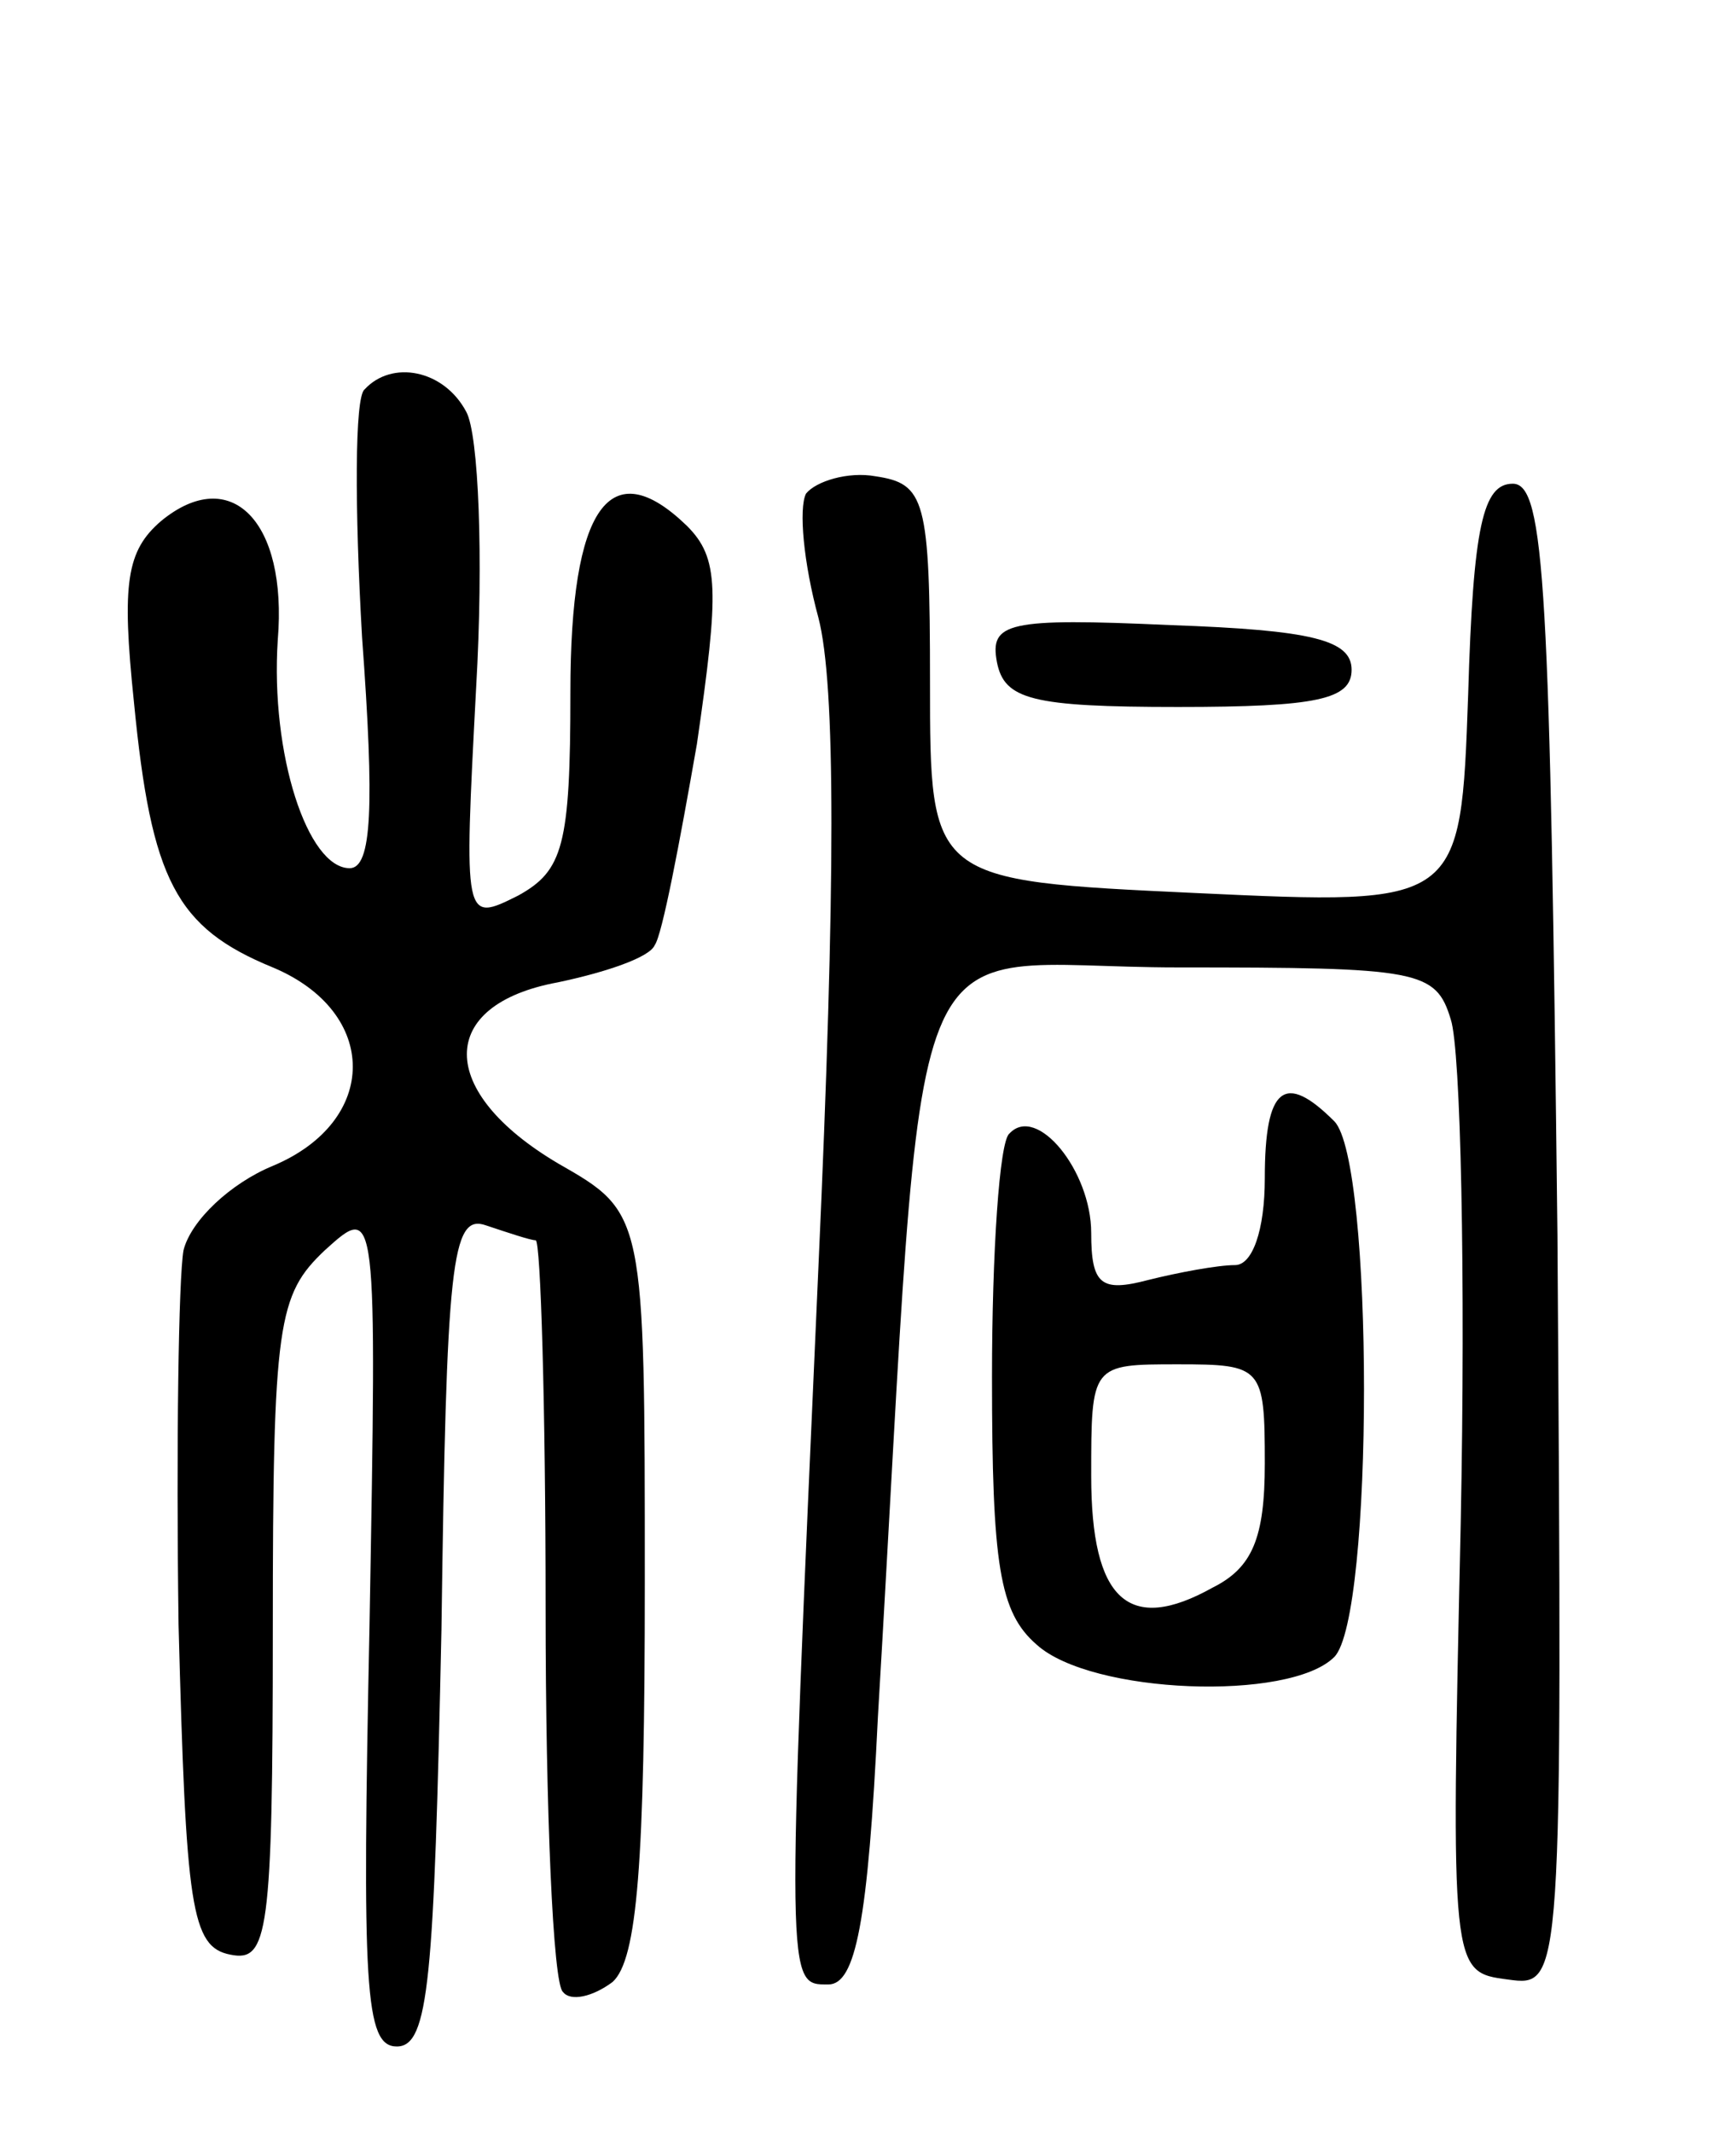 <svg version="1.0" xmlns="http://www.w3.org/2000/svg"
 width="70pt" height="86pt" viewBox="0 0 70 86"
 preserveAspectRatio="xMidYMid meet">
<g transform="translate(0,86) scale(0.1,-0.1)"
fill="#000000" stroke="none">
<path d="M147 703 c-4 -3 -4 -48 -1 -100 5 -68 4 -93 -5 -93 -17 0 -32 46 -29
92 4 48 -19 71 -47 48 -14 -12 -16 -25 -11 -73 7 -72 17 -91 56 -107 43 -18
43 -62 0 -80 -17 -7 -33 -22 -36 -34 -2 -11 -3 -79 -2 -151 3 -114 5 -130 21
-133 15 -3 17 8 17 131 0 124 2 135 21 153 21 19 21 19 18 -151 -3 -146 -2
-170 11 -170 13 0 15 27 18 168 2 148 4 168 18 163 9 -3 18 -6 20 -6 2 0 4
-67 4 -148 0 -82 3 -152 7 -155 3 -4 12 -2 20 4 10 9 13 48 13 161 0 149 0
149 -35 169 -49 29 -49 64 0 73 19 4 37 10 39 15 3 4 10 41 17 81 9 62 9 75
-4 88 -31 30 -47 8 -47 -67 0 -62 -3 -72 -21 -82 -22 -11 -22 -11 -17 84 3 52
1 102 -4 111 -9 17 -30 21 -41 9z"/>
<path d="M325 661 c-3 -6 -1 -28 5 -50 7 -27 7 -107 0 -262 -13 -292 -13 -289
4 -289 11 0 16 25 20 108 20 337 6 302 121 302 97 0 104 -1 110 -21 4 -12 6
-103 4 -203 -4 -181 -4 -181 19 -184 22 -3 22 -3 20 300 -3 261 -5 303 -18
303 -12 0 -16 -17 -18 -85 -3 -85 -3 -85 -110 -80 -107 5 -107 5 -107 85 0 74
-2 80 -22 83 -11 2 -24 -2 -28 -7z"/>
<path d="M402 593 c3 -15 14 -18 73 -18 56 0 70 3 70 15 0 12 -16 16 -73 18
-66 3 -73 1 -70 -15z"/>
<path d="M510 385 c0 -21 -5 -35 -12 -35 -7 0 -23 -3 -35 -6 -19 -5 -23 -2
-23 19 0 25 -22 52 -33 40 -4 -3 -7 -48 -7 -98 0 -76 3 -95 18 -108 22 -20
102 -23 120 -5 16 16 16 200 0 216 -20 20 -28 14 -28 -23z m0 -115 c0 -30 -5
-42 -21 -50 -34 -19 -49 -5 -49 45 0 45 0 45 35 45 34 0 35 -1 35 -40z"/>
</g>
</svg>
